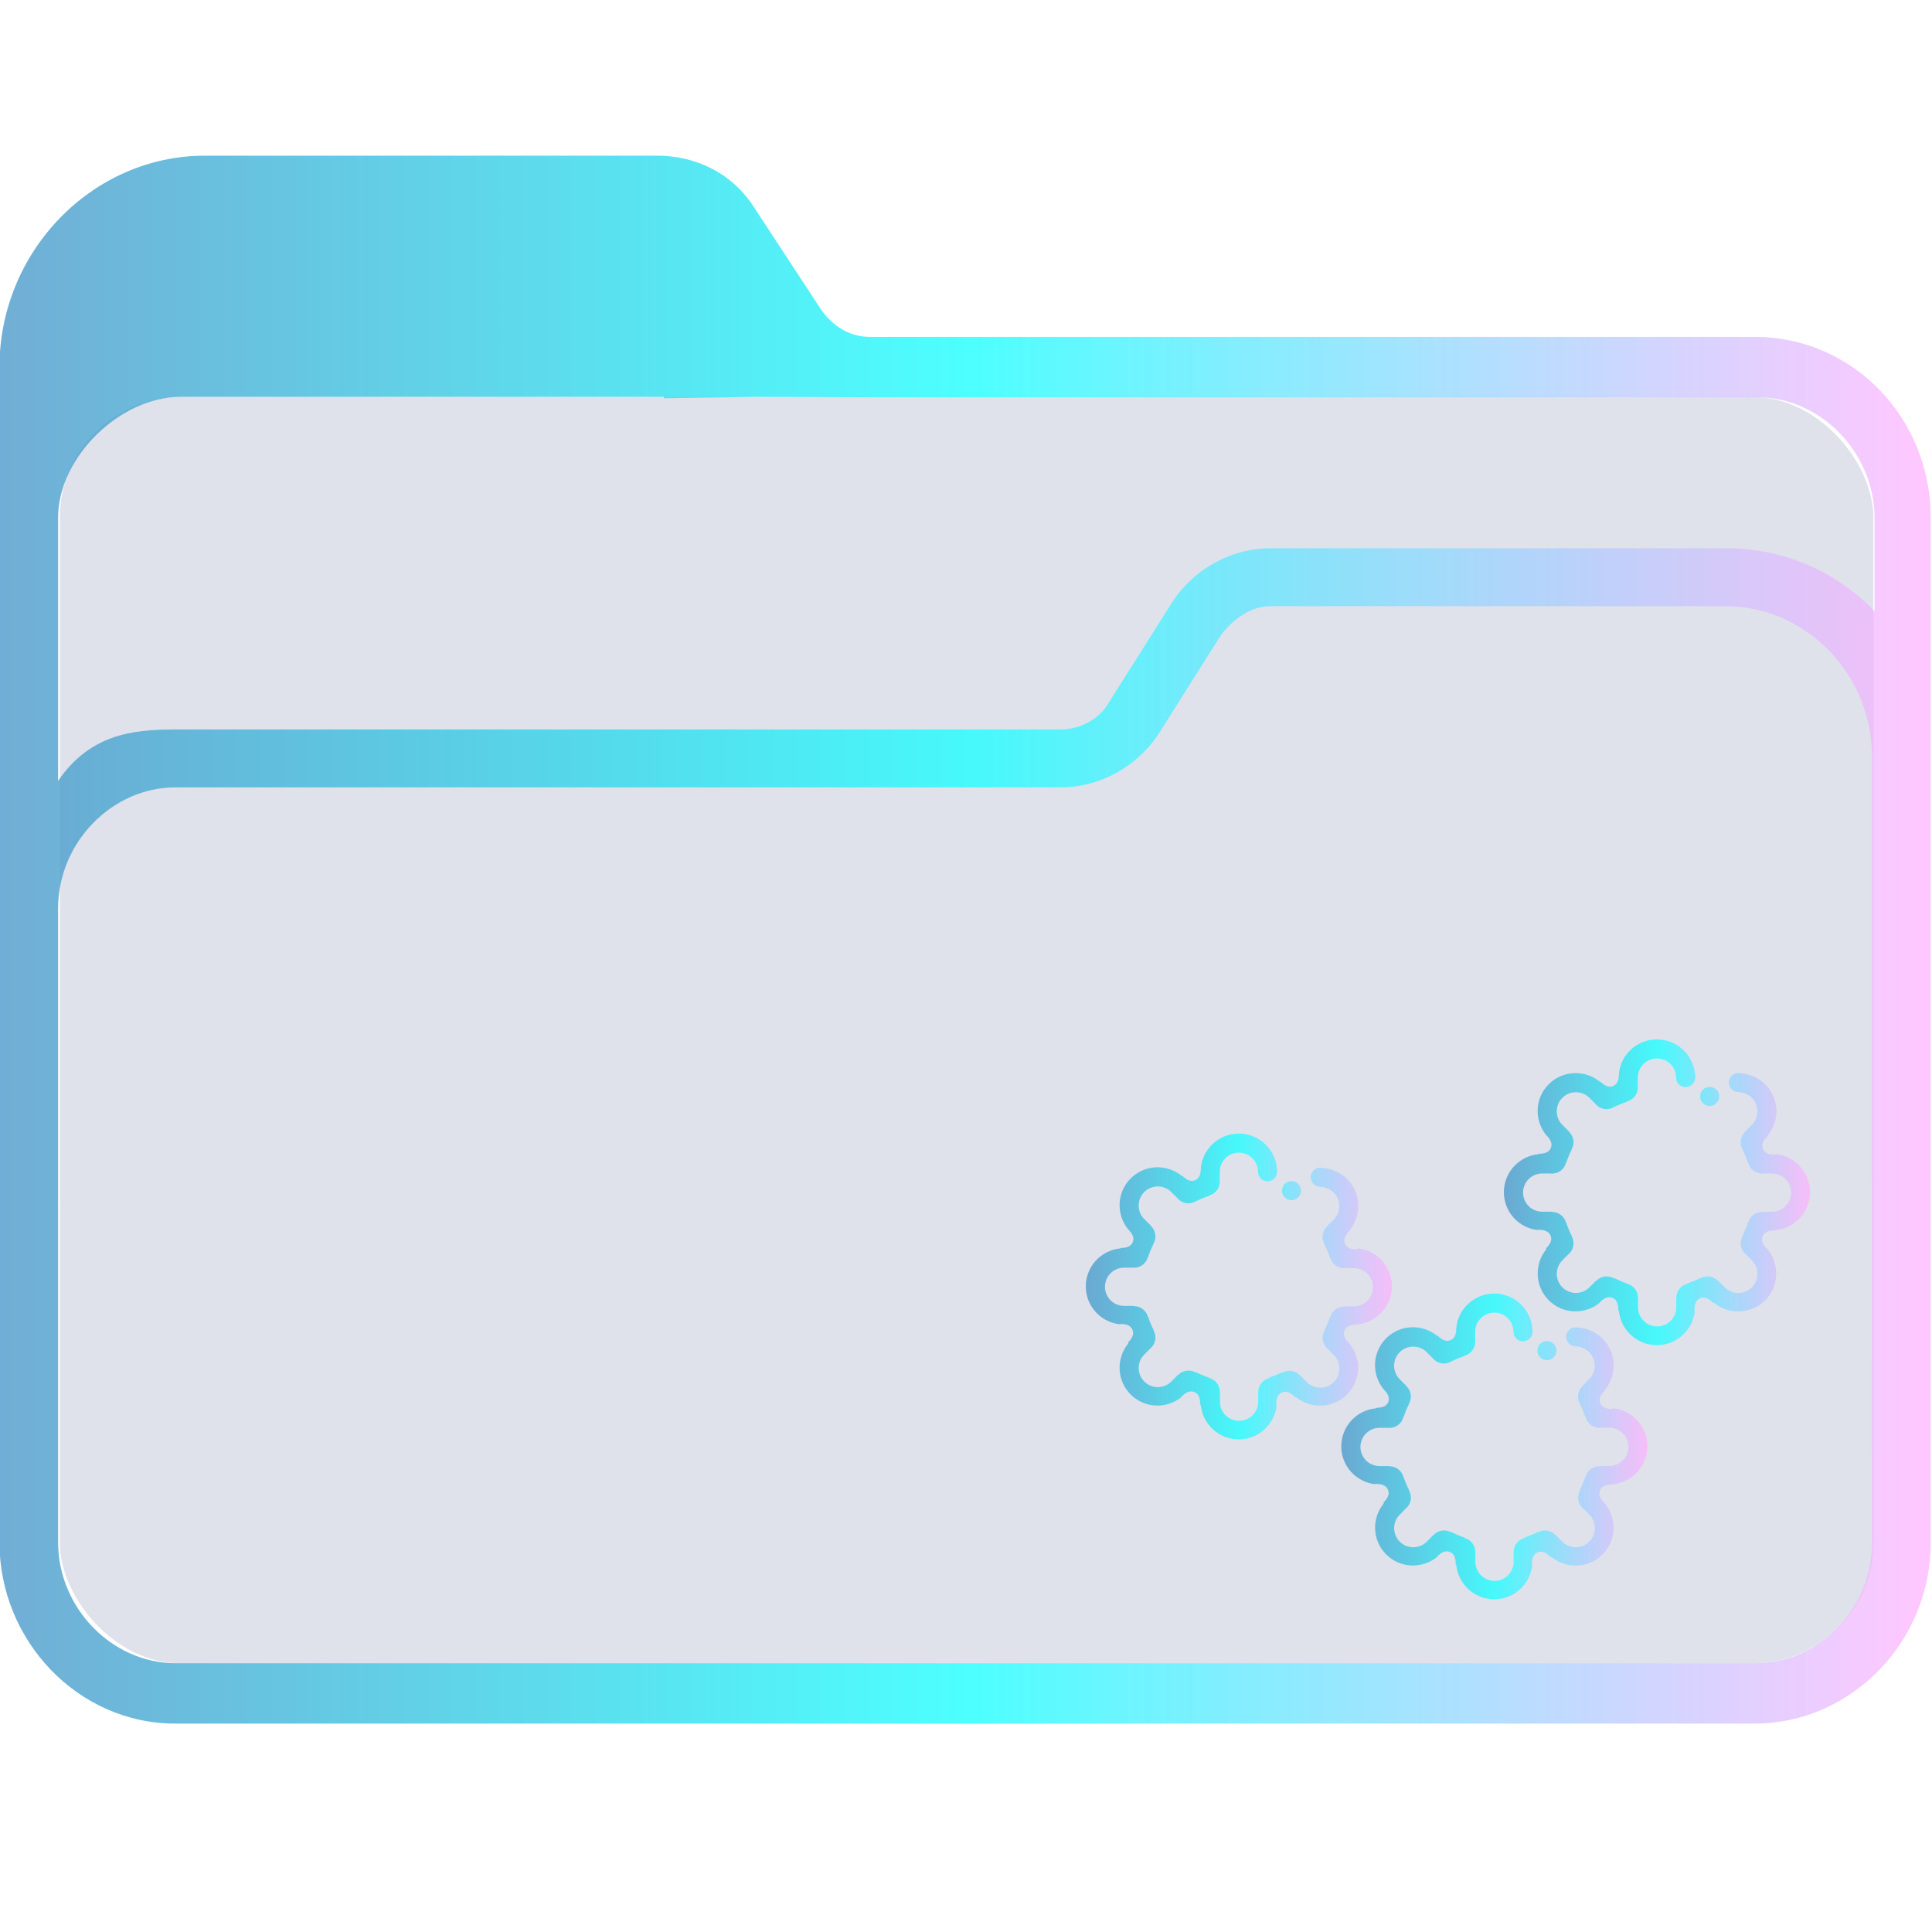 <?xml version="1.0" encoding="UTF-8" standalone="no"?>
<svg
   width="32"
   version="1.1"
   height="32"
   viewBox="0 0 32 32"
   id="svg15"
   sodipodi:docname="folder-build.svg"
   inkscape:version="1.1.1 (3bf5ae0d25, 2021-09-20)"
   xmlns:inkscape="http://www.inkscape.org/namespaces/inkscape"
   xmlns:sodipodi="http://sodipodi.sourceforge.net/DTD/sodipodi-0.dtd"
   xmlns:xlink="http://www.w3.org/1999/xlink"
   xmlns="http://www.w3.org/2000/svg"
   xmlns:svg="http://www.w3.org/2000/svg"
   xmlns:rdf="http://www.w3.org/1999/02/22-rdf-syntax-ns#"
   xmlns:cc="http://creativecommons.org/ns#"
   xmlns:dc="http://purl.org/dc/elements/1.1/">
  <sodipodi:namedview
     pagecolor="#ffffff"
     bordercolor="#666666"
     borderopacity="1"
     objecttolerance="10"
     gridtolerance="10"
     guidetolerance="10"
     inkscape:pageopacity="0"
     inkscape:pageshadow="2"
     inkscape:window-width="1920"
     inkscape:window-height="1007"
     id="namedview17"
     showgrid="true"
     inkscape:zoom="6.9384853"
     inkscape:cx="-9.6562862"
     inkscape:cy="4.9722668"
     inkscape:window-x="0"
     inkscape:window-y="0"
     inkscape:window-maximized="1"
     inkscape:current-layer="g4"
     inkscape:pagecheckerboard="0">
    <inkscape:grid
       type="xygrid"
       id="grid862" />
  </sodipodi:namedview>
  <defs
     id="defs5455">
    <linearGradient
       inkscape:collect="always"
       xlink:href="#linearGradient2230"
       id="linearGradient2232"
       x1="384.571"
       y1="515.798"
       x2="448.571"
       y2="515.798"
       gradientUnits="userSpaceOnUse"
       gradientTransform="matrix(1.388,0,0,1.346,-465.19,330.125)" />
    <linearGradient
       inkscape:collect="always"
       id="linearGradient2230">
      <stop
         style="stop-color:#4e99ca;stop-opacity:0.8"
         offset="0"
         id="stop2226" />
      <stop
         style="stop-color:#20ffff;stop-opacity:0.8"
         offset="0.505"
         id="stop2332" />
      <stop
         style="stop-color:#ffaeff;stop-opacity:0.69"
         offset="1"
         id="stop2228" />
    </linearGradient>
    <linearGradient
       inkscape:collect="always"
       xlink:href="#linearGradient2230"
       id="linearGradient1191"
       gradientUnits="userSpaceOnUse"
       gradientTransform="matrix(1.173,0,0,1.138,-350.225,446.707)"
       x1="399.723"
       y1="521.52"
       x2="411.724"
       y2="521.52" />
    <linearGradient
       inkscape:collect="always"
       xlink:href="#linearGradient2230"
       id="linearGradient1193"
       gradientUnits="userSpaceOnUse"
       gradientTransform="matrix(1.173,0,0,1.138,-350.225,446.707)"
       x1="416.121"
       y1="517.823"
       x2="428.122"
       y2="517.823" />
    <linearGradient
       inkscape:collect="always"
       xlink:href="#linearGradient2230"
       id="linearGradient1195"
       gradientUnits="userSpaceOnUse"
       gradientTransform="matrix(1.173,0,0,1.138,-350.225,446.707)"
       x1="409.741"
       y1="527.798"
       x2="421.742"
       y2="527.798" />
  </defs>
  <g
     inkscape:label="Capa 1"
     inkscape:groupmode="layer"
     id="layer1"
     transform="translate(-384.571,-515.798)">
    <g
       transform="matrix(0.36,0,0,0.371,359.819,151.282)"
       id="g4">
      <rect
         style="fill:#626f9d;fill-opacity:0.2;stroke:none;stroke-width:1.724"
         id="center-3"
         width="83.44"
         height="56.539"
         x="71.508"
         y="1000.242"
         ry="5.385"
         rx="5.563" />
      <path
         d="m 149.487,997.563 h -40.716 c -0.9,0 -1.687,-0.449 -2.249,-1.236 l -3.037,-4.494 c -1.012,-1.573 -2.7,-2.36 -4.499,-2.36 H 78.179 c -5.174,0 -9.448,4.27 -9.448,9.438 v 52.472 c 0,4.382 3.6,8.09 8.098,8.09 h 34.98 v 0 0 0 0 0 0 0 h 2.699 v 0 0 0 0 0 0 0 0 0 h 34.98 c 4.387,0 8.098,-3.596 8.098,-8.09 v -45.731 c 0,-4.494 -3.599,-8.089 -8.098,-8.089 z m -34.979,61.91 v 0 h -2.699 v 0 0 z m 40.378,-8.09 c 0,2.921 -2.362,5.393 -5.399,5.393 H 76.829 c -2.924,0 -5.399,-2.472 -5.399,-5.393 l -8e-4,-18.09 v -10.225 c 0,-2.921 2.474,-5.393 5.399,-5.393 h 40.716 c 1.8,0 3.487,-0.899 4.499,-2.36 l 2.924,-4.494 c 0.563,-0.674 1.349,-1.236 2.249,-1.236 h 20.92 c 3.712,0 6.749,3.034 6.749,6.742 v 14.719 z m -6.749,-44.383 h -20.92 c -1.8,0 -3.487,0.899 -4.499,2.36 l -2.924,4.494 c -0.45,0.787 -1.349,1.236 -2.249,1.236 H 76.829 c -2.024,0 -3.934,0.228 -5.399,2.292 v -11.756 c 0,-2.692 2.854,-5.385 5.631,-5.385 h 22.214 l 0.06,0.062 4.106,-0.062 5.444,0.017 h 40.716 c 2.924,0 5.399,2.472 5.399,5.393 v 4.157 c -1.799,-1.797 -4.161,-2.808 -6.86,-2.808 z"
         id="path64"
         sodipodi:nodetypes="csccsssssccccccccccccccccccsssccccccccccssccsssccssscccsccscccccccssscc"
         style="fill:url(#linearGradient2232);fill-opacity:1;stroke-width:0.201" />
      <path
         fill-rule="evenodd"
         clip-rule="evenodd"
         d="m 131.194,1038.253 c 0.008,0 0.014,0 0.018,0 0.888,0.083 1.584,0.812 1.584,1.696 0,0.886 -0.696,1.614 -1.588,1.698 -0.001,0.01 -0.006,0.01 -0.007,0.014 -0.008,-4e-4 -0.014,0 -0.018,0 -0.224,0 -0.474,0.04 -0.567,0.256 -0.091,0.218 0.04,0.408 0.21,0.574 0.007,0.01 0.016,0.01 0.018,0.015 0.562,0.67 0.53,1.652 -0.115,2.277 -0.643,0.624 -1.657,0.656 -2.348,0.112 -0.013,0.01 -0.019,0.01 -0.032,0.014 -0.006,-0.01 -0.007,-0.013 -0.014,-0.017 -0.159,-0.154 -0.363,-0.298 -0.588,-0.207 -0.225,0.089 -0.27,0.314 -0.27,0.55 0,0.019 0.007,0.042 0.015,0.059 -0.113,0.84 -0.845,1.49 -1.741,1.49 -0.913,0 -1.662,-0.674 -1.751,-1.536 -0.011,-0.01 -0.018,-0.011 -0.027,-0.014 3.4e-4,0 0.003,-0.01 0.003,-0.014 0,-0.217 -0.041,-0.459 -0.264,-0.549 -0.224,-0.089 -0.421,0.038 -0.592,0.204 -0.013,0.012 -0.016,0.021 -0.021,0.034 -0.69,0.524 -1.687,0.488 -2.321,-0.128 -0.645,-0.625 -0.677,-1.61 -0.114,-2.28 -0.007,-0.014 -0.011,-0.023 -0.016,-0.038 0.159,-0.154 0.306,-0.351 0.214,-0.569 -0.092,-0.217 -0.325,-0.262 -0.568,-0.262 -0.017,0 -0.029,0.01 -0.047,0.011 -0.865,-0.108 -1.536,-0.82 -1.536,-1.688 0,-0.888 0.699,-1.617 1.594,-1.698 0.003,-0.01 0.008,-0.016 0.013,-0.02 0.221,0 0.463,-0.044 0.554,-0.256 0.091,-0.217 -0.039,-0.406 -0.209,-0.572 -0.563,-0.669 -0.531,-1.653 0.115,-2.278 0.647,-0.628 1.668,-0.656 2.359,-0.103 0.008,0 0.017,0 0.02,-0.01 0.157,0.15 0.357,0.286 0.577,0.198 0.224,-0.089 0.27,-0.315 0.27,-0.55 0,0 -4.7e-4,0 -4.7e-4,0 0.087,-0.862 0.837,-1.534 1.749,-1.534 0.917,0 1.67,0.68 1.752,1.549 0.003,5e-4 0.004,0 0.006,0 0,0.05 0.003,0.105 0.011,0.155 h -0.007 c 0,0.235 -0.197,0.427 -0.44,0.427 -0.243,0 -0.44,-0.191 -0.44,-0.427 0,-0.471 -0.394,-0.853 -0.88,-0.853 -0.486,0 -0.88,0.382 -0.88,0.853 v 0.427 h -0.003 c 0.01,0.282 -0.177,0.545 -0.469,0.629 -0.008,0 -0.016,0 -0.019,0.01 l -0.006,0.01 c -0.206,0.068 -0.406,0.147 -0.597,0.241 h -0.014 c -0.008,0 -0.015,0.012 -0.019,0.016 -0.285,0.149 -0.632,0.076 -0.827,-0.162 l -0.275,-0.266 c -0.344,-0.333 -0.901,-0.333 -1.244,0 -0.344,0.333 -0.344,0.874 0,1.206 l 0.311,0.302 0.003,0.015 c 0.206,0.195 0.265,0.503 0.12,0.761 -0.003,0 -0.007,0.01 -0.01,0.013 l 0.003,0.016 c -0.095,0.186 -0.18,0.38 -0.248,0.58 l -0.015,0.012 c -0.003,0.01 -0.003,0.016 -0.006,0.021 -0.092,0.305 -0.4,0.489 -0.714,0.451 h -0.372 c -0.486,0 -0.88,0.382 -0.88,0.853 0,0.471 0.394,0.853 0.88,0.853 h 0.44 l 0.015,0.011 c 0.285,-4e-4 0.548,0.177 0.634,0.455 9e-4,0 9e-4,0.01 10e-4,0.01 l 0.017,0.014 c 0.07,0.2 0.152,0.393 0.249,0.579 l -0.004,0.025 c 0.004,0 0.008,0.011 0.011,0.015 0.154,0.276 0.079,0.612 -0.167,0.802 l -0.267,0.26 c -0.344,0.333 -0.344,0.873 0,1.206 0.343,0.333 0.9,0.333 1.244,0 l 0.311,-0.302 h 0.015 c 0.201,-0.194 0.515,-0.249 0.777,-0.112 0.003,0 0.003,0 0.006,0 h 0.028 c 0.192,0.092 0.392,0.174 0.598,0.241 l 0.018,0.021 c 0.003,0 0.007,0 0.011,0 0.287,0.082 0.47,0.339 0.469,0.616 l 0.003,0.01 v 0.427 c 0,0.471 0.394,0.853 0.88,0.853 0.486,0 0.88,-0.382 0.88,-0.853 v -0.427 h 0.003 c -8.5e-4,-0.277 0.182,-0.533 0.469,-0.616 0.004,0 0.007,0 0.011,-0.01 l 0.017,-0.02 c 0.206,-0.068 0.405,-0.147 0.597,-0.241 l 0.028,0.01 c 0.001,0 0.003,0 0.006,0 0.262,-0.138 0.577,-0.082 0.777,0.113 l 0.015,0.01 0.311,0.302 c 0.343,0.333 0.9,0.333 1.244,0 0.344,-0.333 0.344,-0.874 0,-1.206 l -0.267,-0.26 c -0.244,-0.19 -0.321,-0.526 -0.167,-0.802 0.003,-0.01 0.007,-0.011 0.011,-0.015 l -0.006,-0.028 c 0.095,-0.186 0.18,-0.377 0.248,-0.576 l 0.017,-0.015 c 6e-4,0 0.001,-0.01 0.001,-0.01 0.085,-0.278 0.349,-0.455 0.633,-0.455 l 0.015,-0.011 h 0.44 c 0.486,0 0.88,-0.383 0.88,-0.853 0,-0.471 -0.394,-0.853 -0.88,-0.853 h -0.372 c -0.315,0.039 -0.621,-0.146 -0.714,-0.451 -0.003,-0.01 -0.003,-0.017 -0.006,-0.021 l -0.015,-0.011 c -0.069,-0.2 -0.152,-0.393 -0.249,-0.579 l 0.003,-0.016 c -0.003,0 -0.007,-0.01 -0.01,-0.014 -0.144,-0.257 -0.083,-0.566 0.12,-0.761 l 0.003,-0.014 0.311,-0.302 c 0.344,-0.333 0.344,-0.873 0,-1.206 -0.163,-0.158 -0.402,-0.248 -0.616,-0.256 -0.243,0 -0.44,-0.191 -0.44,-0.427 0,-0.236 0.197,-0.427 0.44,-0.427 0.031,0 0.061,0 0.09,0.011 0.414,0.025 0.831,0.191 1.146,0.497 0.646,0.626 0.677,1.615 0.11,2.285 0.003,0 0.003,0.011 0.006,0.015 -0.003,0 -0.006,0 -0.008,0.01 -0.159,0.154 -0.307,0.352 -0.214,0.57 0.091,0.218 0.324,0.261 0.567,0.261 z m -3.017,-2.147 c -0.243,0 -0.44,-0.191 -0.44,-0.427 0,-0.235 0.197,-0.426 0.44,-0.426 0.243,0 0.44,0.191 0.44,0.426 0,0.236 -0.197,0.427 -0.44,0.427 z m -4.429,7.647 h 0.033 v 0 z m 0.631,0.24 v 0 l 0.025,0.023 -0.025,-0.023 v 0 0 0 0 0 l 0.025,0.023 z"
         id="path2-75"
         sodipodi:nodetypes="scsccsccccccccscsccscccccccscsccccccccscsccccsssscccccccccccccccccccccsssccccccccccccccccccccccsssccccccccccccccccccccccsssccccccccccccssccccccsssssscccccccccccccccc"
         style="fill:url(#linearGradient1191);fill-opacity:1;stroke-width:0.027" />
      <path
         fill-rule="evenodd"
         clip-rule="evenodd"
         d="m 150.432,1034.047 c 0.008,0 0.014,0 0.017,0 0.888,0.083 1.584,0.812 1.584,1.696 0,0.886 -0.696,1.614 -1.588,1.698 -0.001,0.01 -0.006,0.01 -0.007,0.014 -0.008,-4e-4 -0.014,0 -0.018,0 -0.224,0 -0.474,0.04 -0.567,0.256 -0.091,0.218 0.04,0.408 0.21,0.574 0.007,0.01 0.016,0.01 0.018,0.015 0.562,0.67 0.53,1.652 -0.115,2.277 -0.643,0.624 -1.657,0.656 -2.348,0.112 -0.013,0.01 -0.019,0.01 -0.032,0.014 -0.006,-0.01 -0.007,-0.014 -0.014,-0.017 -0.159,-0.154 -0.363,-0.298 -0.588,-0.207 -0.225,0.089 -0.27,0.314 -0.27,0.55 0,0.019 0.007,0.042 0.015,0.059 -0.113,0.84 -0.845,1.49 -1.741,1.49 -0.913,0 -1.662,-0.674 -1.751,-1.536 -0.011,0 -0.018,-0.011 -0.027,-0.014 3.8e-4,0 0.003,-0.01 0.003,-0.014 0,-0.217 -0.041,-0.459 -0.264,-0.549 -0.225,-0.089 -0.421,0.038 -0.592,0.204 -0.013,0.012 -0.016,0.021 -0.021,0.034 -0.69,0.524 -1.687,0.488 -2.322,-0.128 -0.645,-0.625 -0.676,-1.61 -0.114,-2.28 -0.007,-0.014 -0.011,-0.023 -0.015,-0.037 0.159,-0.154 0.306,-0.352 0.213,-0.569 -0.092,-0.217 -0.325,-0.262 -0.568,-0.262 -0.018,0 -0.029,0.01 -0.047,0.011 -0.866,-0.108 -1.536,-0.82 -1.536,-1.688 0,-0.888 0.699,-1.617 1.593,-1.698 0.003,-0.01 0.008,-0.017 0.013,-0.02 0.221,0 0.463,-0.044 0.554,-0.256 0.091,-0.217 -0.039,-0.406 -0.209,-0.572 -0.563,-0.669 -0.532,-1.653 0.115,-2.278 0.647,-0.627 1.668,-0.656 2.359,-0.103 0.008,0 0.016,0 0.02,-0.01 0.157,0.15 0.357,0.286 0.577,0.198 0.224,-0.089 0.27,-0.315 0.27,-0.55 0,0 -4.1e-4,0 -4.1e-4,0 0.087,-0.862 0.837,-1.534 1.749,-1.534 0.917,0 1.67,0.68 1.752,1.549 0.003,5e-4 0.004,0 0.006,0 0,0.05 0.003,0.105 0.011,0.155 h -0.007 c 0,0.235 -0.197,0.427 -0.44,0.427 -0.243,0 -0.439,-0.191 -0.439,-0.427 0,-0.471 -0.394,-0.853 -0.88,-0.853 -0.486,0 -0.88,0.382 -0.88,0.853 v 0.427 h -0.003 c 0.01,0.282 -0.177,0.545 -0.469,0.629 -0.008,0 -0.016,0 -0.019,0.01 l -0.006,0.01 c -0.206,0.068 -0.406,0.147 -0.597,0.241 h -0.015 c -0.008,0 -0.015,0.012 -0.019,0.016 -0.285,0.149 -0.632,0.076 -0.827,-0.162 l -0.274,-0.266 c -0.344,-0.333 -0.901,-0.333 -1.244,0 -0.343,0.333 -0.343,0.874 0,1.206 l 0.311,0.302 0.003,0.015 c 0.206,0.195 0.265,0.503 0.12,0.761 -0.003,0 -0.007,0.01 -0.01,0.013 l 0.003,0.016 c -0.095,0.186 -0.18,0.38 -0.248,0.58 l -0.015,0.012 c -0.003,0.01 -0.003,0.015 -0.006,0.021 -0.092,0.304 -0.4,0.489 -0.714,0.451 h -0.372 c -0.486,0 -0.88,0.382 -0.88,0.853 0,0.471 0.394,0.853 0.88,0.853 h 0.44 l 0.015,0.011 c 0.285,-3e-4 0.548,0.177 0.634,0.455 9.5e-4,0 9.5e-4,0 0.001,0.01 l 0.017,0.014 c 0.07,0.2 0.152,0.393 0.249,0.579 l -0.004,0.025 c 0.004,0 0.008,0.011 0.011,0.015 0.154,0.276 0.079,0.612 -0.167,0.802 l -0.267,0.26 c -0.343,0.333 -0.343,0.873 0,1.206 0.343,0.333 0.9,0.333 1.244,0 l 0.311,-0.301 h 0.015 c 0.201,-0.194 0.515,-0.249 0.777,-0.112 0.003,10e-4 0.003,0 0.006,0 h 0.028 c 0.192,0.092 0.392,0.174 0.598,0.241 l 0.018,0.021 c 0.003,10e-4 0.007,10e-4 0.011,0 0.287,0.081 0.47,0.339 0.469,0.616 h 0.003 v 0.427 c 0,0.471 0.394,0.853 0.88,0.853 0.486,0 0.88,-0.382 0.88,-0.853 v -0.427 h 0.003 c -8e-4,-0.277 0.182,-0.533 0.469,-0.616 0.004,0 0.007,0 0.011,0 l 0.017,-0.02 c 0.206,-0.068 0.405,-0.147 0.597,-0.241 h 0.028 c 0.001,-10e-4 0.003,0 0.006,0 0.262,-0.138 0.577,-0.082 0.777,0.112 h 0.015 l 0.311,0.301 c 0.343,0.333 0.901,0.333 1.244,0 0.343,-0.333 0.343,-0.874 0,-1.206 l -0.267,-0.26 c -0.244,-0.19 -0.321,-0.526 -0.167,-0.802 0.003,0 0.007,-0.011 0.011,-0.016 l -0.006,-0.028 c 0.095,-0.186 0.18,-0.377 0.248,-0.576 l 0.018,-0.014 c 6e-4,0 0.001,0 0.001,-0.01 0.085,-0.278 0.349,-0.455 0.633,-0.455 l 0.015,-0.011 h 0.44 c 0.486,0 0.88,-0.382 0.88,-0.853 0,-0.471 -0.394,-0.853 -0.88,-0.853 h -0.372 c -0.315,0.039 -0.621,-0.146 -0.714,-0.451 -0.003,-0.01 -0.003,-0.017 -0.006,-0.021 l -0.015,-0.011 c -0.069,-0.2 -0.152,-0.393 -0.249,-0.579 l 0.003,-0.016 c -0.003,-0.01 -0.007,-0.01 -0.01,-0.014 -0.144,-0.258 -0.084,-0.566 0.12,-0.761 l 0.003,-0.015 0.311,-0.302 c 0.343,-0.333 0.343,-0.873 0,-1.206 -0.163,-0.158 -0.402,-0.248 -0.616,-0.256 -0.243,0 -0.44,-0.191 -0.44,-0.427 0,-0.236 0.197,-0.427 0.44,-0.427 0.031,0 0.061,0 0.09,0.011 0.414,0.025 0.831,0.191 1.146,0.497 0.646,0.627 0.677,1.615 0.11,2.285 0.003,0 0.003,0.011 0.006,0.015 -0.003,0 -0.006,0 -0.008,0.01 -0.159,0.154 -0.307,0.352 -0.214,0.57 0.091,0.218 0.324,0.261 0.567,0.261 z m -3.017,-2.147 c -0.243,0 -0.44,-0.191 -0.44,-0.427 0,-0.235 0.197,-0.426 0.44,-0.426 0.243,0 0.44,0.191 0.44,0.426 0,0.236 -0.197,0.427 -0.44,0.427 z m -4.429,7.647 0.033,-10e-4 v 0 z m 0.631,0.24 v 0 l 0.025,0.023 -0.025,-0.023 v 0 0 0 0 0 l 0.025,0.023 z"
         id="path2-36-3"
         sodipodi:nodetypes="scsccsccccccccscsccscccccccscsccccccccscsccccsssscccccccccccccccccccccsssccccccccccccccccccccccsssccccccccccccccccccccccsssccccccccccccssccccccsssssscccccccccccccccc"
         style="fill:url(#linearGradient1193);fill-opacity:1;stroke-width:0.027" />
      <path
         fill-rule="evenodd"
         clip-rule="evenodd"
         d="m 142.947,1045.394 c 0.008,0 0.014,0 0.018,0 0.888,0.083 1.584,0.812 1.584,1.696 0,0.886 -0.696,1.614 -1.588,1.698 -10e-4,0.01 -0.006,0.01 -0.007,0.014 -0.008,-4e-4 -0.014,0 -0.017,0 -0.224,0 -0.474,0.04 -0.567,0.256 -0.091,0.218 0.04,0.408 0.21,0.574 0.007,0.01 0.015,0.01 0.019,0.014 0.562,0.67 0.53,1.652 -0.115,2.277 -0.643,0.624 -1.657,0.656 -2.348,0.112 -0.013,0.01 -0.019,0.01 -0.032,0.014 -0.006,-0.01 -0.007,-0.014 -0.014,-0.017 -0.159,-0.154 -0.363,-0.298 -0.587,-0.207 -0.225,0.089 -0.27,0.314 -0.27,0.55 0,0.019 0.007,0.042 0.015,0.059 -0.113,0.84 -0.845,1.49 -1.741,1.49 -0.913,0 -1.662,-0.674 -1.751,-1.536 -0.011,-0.01 -0.018,-0.011 -0.027,-0.014 4.1e-4,0 0.003,-0.01 0.003,-0.014 0,-0.217 -0.041,-0.459 -0.264,-0.549 -0.225,-0.089 -0.421,0.038 -0.592,0.204 -0.013,0.012 -0.017,0.021 -0.021,0.034 -0.69,0.524 -1.687,0.488 -2.322,-0.128 -0.645,-0.625 -0.676,-1.61 -0.114,-2.28 -0.007,-0.013 -0.011,-0.022 -0.016,-0.037 0.159,-0.154 0.307,-0.351 0.213,-0.569 -0.092,-0.217 -0.325,-0.262 -0.568,-0.262 -0.017,0 -0.029,0.01 -0.047,0.011 -0.865,-0.108 -1.536,-0.82 -1.536,-1.688 0,-0.888 0.699,-1.617 1.593,-1.698 0.003,-0.01 0.008,-0.017 0.013,-0.02 0.221,-0.01 0.463,-0.044 0.554,-0.256 0.091,-0.217 -0.039,-0.406 -0.209,-0.572 -0.563,-0.669 -0.531,-1.653 0.114,-2.278 0.647,-0.627 1.668,-0.656 2.359,-0.103 0.008,-0.01 0.016,-0.01 0.02,-0.01 0.157,0.15 0.357,0.286 0.577,0.198 0.224,-0.089 0.27,-0.315 0.27,-0.55 0,-10e-4 -4.4e-4,-10e-4 -4.4e-4,0 0.087,-0.862 0.837,-1.534 1.749,-1.534 0.917,0 1.67,0.68 1.752,1.549 0.003,5e-4 0.004,0 0.006,0 0,0.049 0.003,0.105 0.011,0.155 h -0.007 c 0,0.235 -0.197,0.427 -0.44,0.427 -0.243,0 -0.44,-0.191 -0.44,-0.427 0,-0.471 -0.394,-0.853 -0.88,-0.853 -0.486,0 -0.88,0.382 -0.88,0.853 v 0.427 l -0.003,0.01 c 0.01,0.282 -0.177,0.545 -0.469,0.629 -0.008,0.01 -0.016,0.01 -0.019,0.01 l -0.006,0.01 c -0.206,0.067 -0.406,0.147 -0.597,0.241 h -0.014 c -0.008,0 -0.015,0.012 -0.019,0.016 -0.285,0.149 -0.632,0.076 -0.827,-0.162 l -0.274,-0.266 c -0.344,-0.333 -0.901,-0.333 -1.244,0 -0.343,0.333 -0.343,0.874 0,1.206 l 0.311,0.302 0.003,0.014 c 0.206,0.195 0.265,0.503 0.12,0.761 -0.003,0 -0.007,0.01 -0.01,0.014 l 0.003,0.015 c -0.095,0.186 -0.18,0.38 -0.248,0.58 l -0.015,0.012 c -0.003,0.01 -0.003,0.016 -0.006,0.021 -0.092,0.304 -0.4,0.489 -0.714,0.451 h -0.372 c -0.486,0 -0.88,0.382 -0.88,0.853 0,0.471 0.394,0.853 0.88,0.853 h 0.44 l 0.015,0.011 c 0.285,-4e-4 0.548,0.177 0.634,0.455 8.5e-4,0 8.5e-4,0 10e-4,0.01 l 0.017,0.014 c 0.07,0.2 0.152,0.393 0.249,0.579 l -0.004,0.024 c 0.004,0.01 0.008,0.011 0.011,0.014 0.154,0.276 0.079,0.612 -0.167,0.802 l -0.267,0.26 c -0.343,0.333 -0.343,0.873 0,1.206 0.343,0.333 0.901,0.333 1.244,0 l 0.311,-0.302 0.015,-0.01 c 0.201,-0.194 0.515,-0.249 0.777,-0.112 0.003,0 0.003,0 0.006,0 h 0.028 c 0.192,0.092 0.392,0.174 0.598,0.241 l 0.018,0.02 c 0.003,0 0.007,0 0.011,0.01 0.287,0.082 0.47,0.339 0.469,0.616 l 0.003,0.01 v 0.427 c 0,0.471 0.394,0.853 0.88,0.853 0.486,0 0.88,-0.382 0.88,-0.853 v -0.427 l 0.003,-0.01 c -8e-4,-0.277 0.182,-0.533 0.469,-0.616 0.004,0 0.007,0 0.011,-0.01 l 0.017,-0.02 c 0.206,-0.067 0.405,-0.147 0.597,-0.241 h 0.028 c 10e-4,0 0.003,0 0.006,0 0.262,-0.137 0.577,-0.082 0.777,0.112 l 0.015,0.01 0.311,0.301 c 0.343,0.333 0.9,0.333 1.244,0 0.344,-0.333 0.344,-0.874 0,-1.206 l -0.267,-0.26 c -0.244,-0.19 -0.321,-0.526 -0.167,-0.802 0.003,0 0.007,-0.011 0.011,-0.016 l -0.006,-0.028 c 0.095,-0.186 0.18,-0.377 0.248,-0.576 l 0.017,-0.014 c 5.5e-4,0 0.001,0 0.001,-0.01 0.085,-0.278 0.349,-0.455 0.633,-0.455 l 0.015,-0.011 h 0.44 c 0.486,0 0.88,-0.383 0.88,-0.853 0,-0.471 -0.394,-0.853 -0.88,-0.853 h -0.372 c -0.315,0.039 -0.621,-0.146 -0.714,-0.451 -0.003,-0.01 -0.003,-0.016 -0.006,-0.022 l -0.015,-0.011 c -0.069,-0.2 -0.152,-0.393 -0.249,-0.579 l 0.003,-0.016 c -0.003,-0.01 -0.007,-0.01 -0.01,-0.014 -0.144,-0.257 -0.084,-0.566 0.12,-0.761 l 0.003,-0.014 0.311,-0.302 c 0.343,-0.333 0.343,-0.873 0,-1.206 -0.163,-0.158 -0.402,-0.248 -0.616,-0.256 -0.243,0 -0.44,-0.191 -0.44,-0.426 0,-0.236 0.197,-0.427 0.44,-0.427 0.031,0 0.061,0 0.09,0.011 0.414,0.025 0.831,0.191 1.146,0.497 0.646,0.626 0.677,1.615 0.11,2.285 0.003,0 0.003,0.01 0.006,0.015 -0.003,0.01 -0.006,0.01 -0.008,0.01 -0.159,0.154 -0.307,0.352 -0.214,0.57 0.091,0.218 0.325,0.261 0.567,0.261 z m -3.017,-2.147 c -0.243,0 -0.44,-0.191 -0.44,-0.427 0,-0.235 0.197,-0.426 0.44,-0.426 0.243,0 0.44,0.191 0.44,0.426 0,0.235 -0.197,0.427 -0.44,0.427 z m -4.429,7.647 h 0.033 v 0 z m 0.631,0.24 v 0 l 0.025,0.023 -0.025,-0.023 v 0 0 0 0 0 l 0.025,0.023 z"
         id="path2-7-5"
         sodipodi:nodetypes="scsccsccccccccscsccscccccccscsccccccccscsccccsssscccccccccccccccccccccsssccccccccccccccccccccccsssccccccccccccccccccccccsssccccccccccccssccccccsssssscccccccccccccccc"
         style="fill:url(#linearGradient1195);fill-opacity:1;stroke-width:0.027" />
    </g>
  </g>
</svg>
